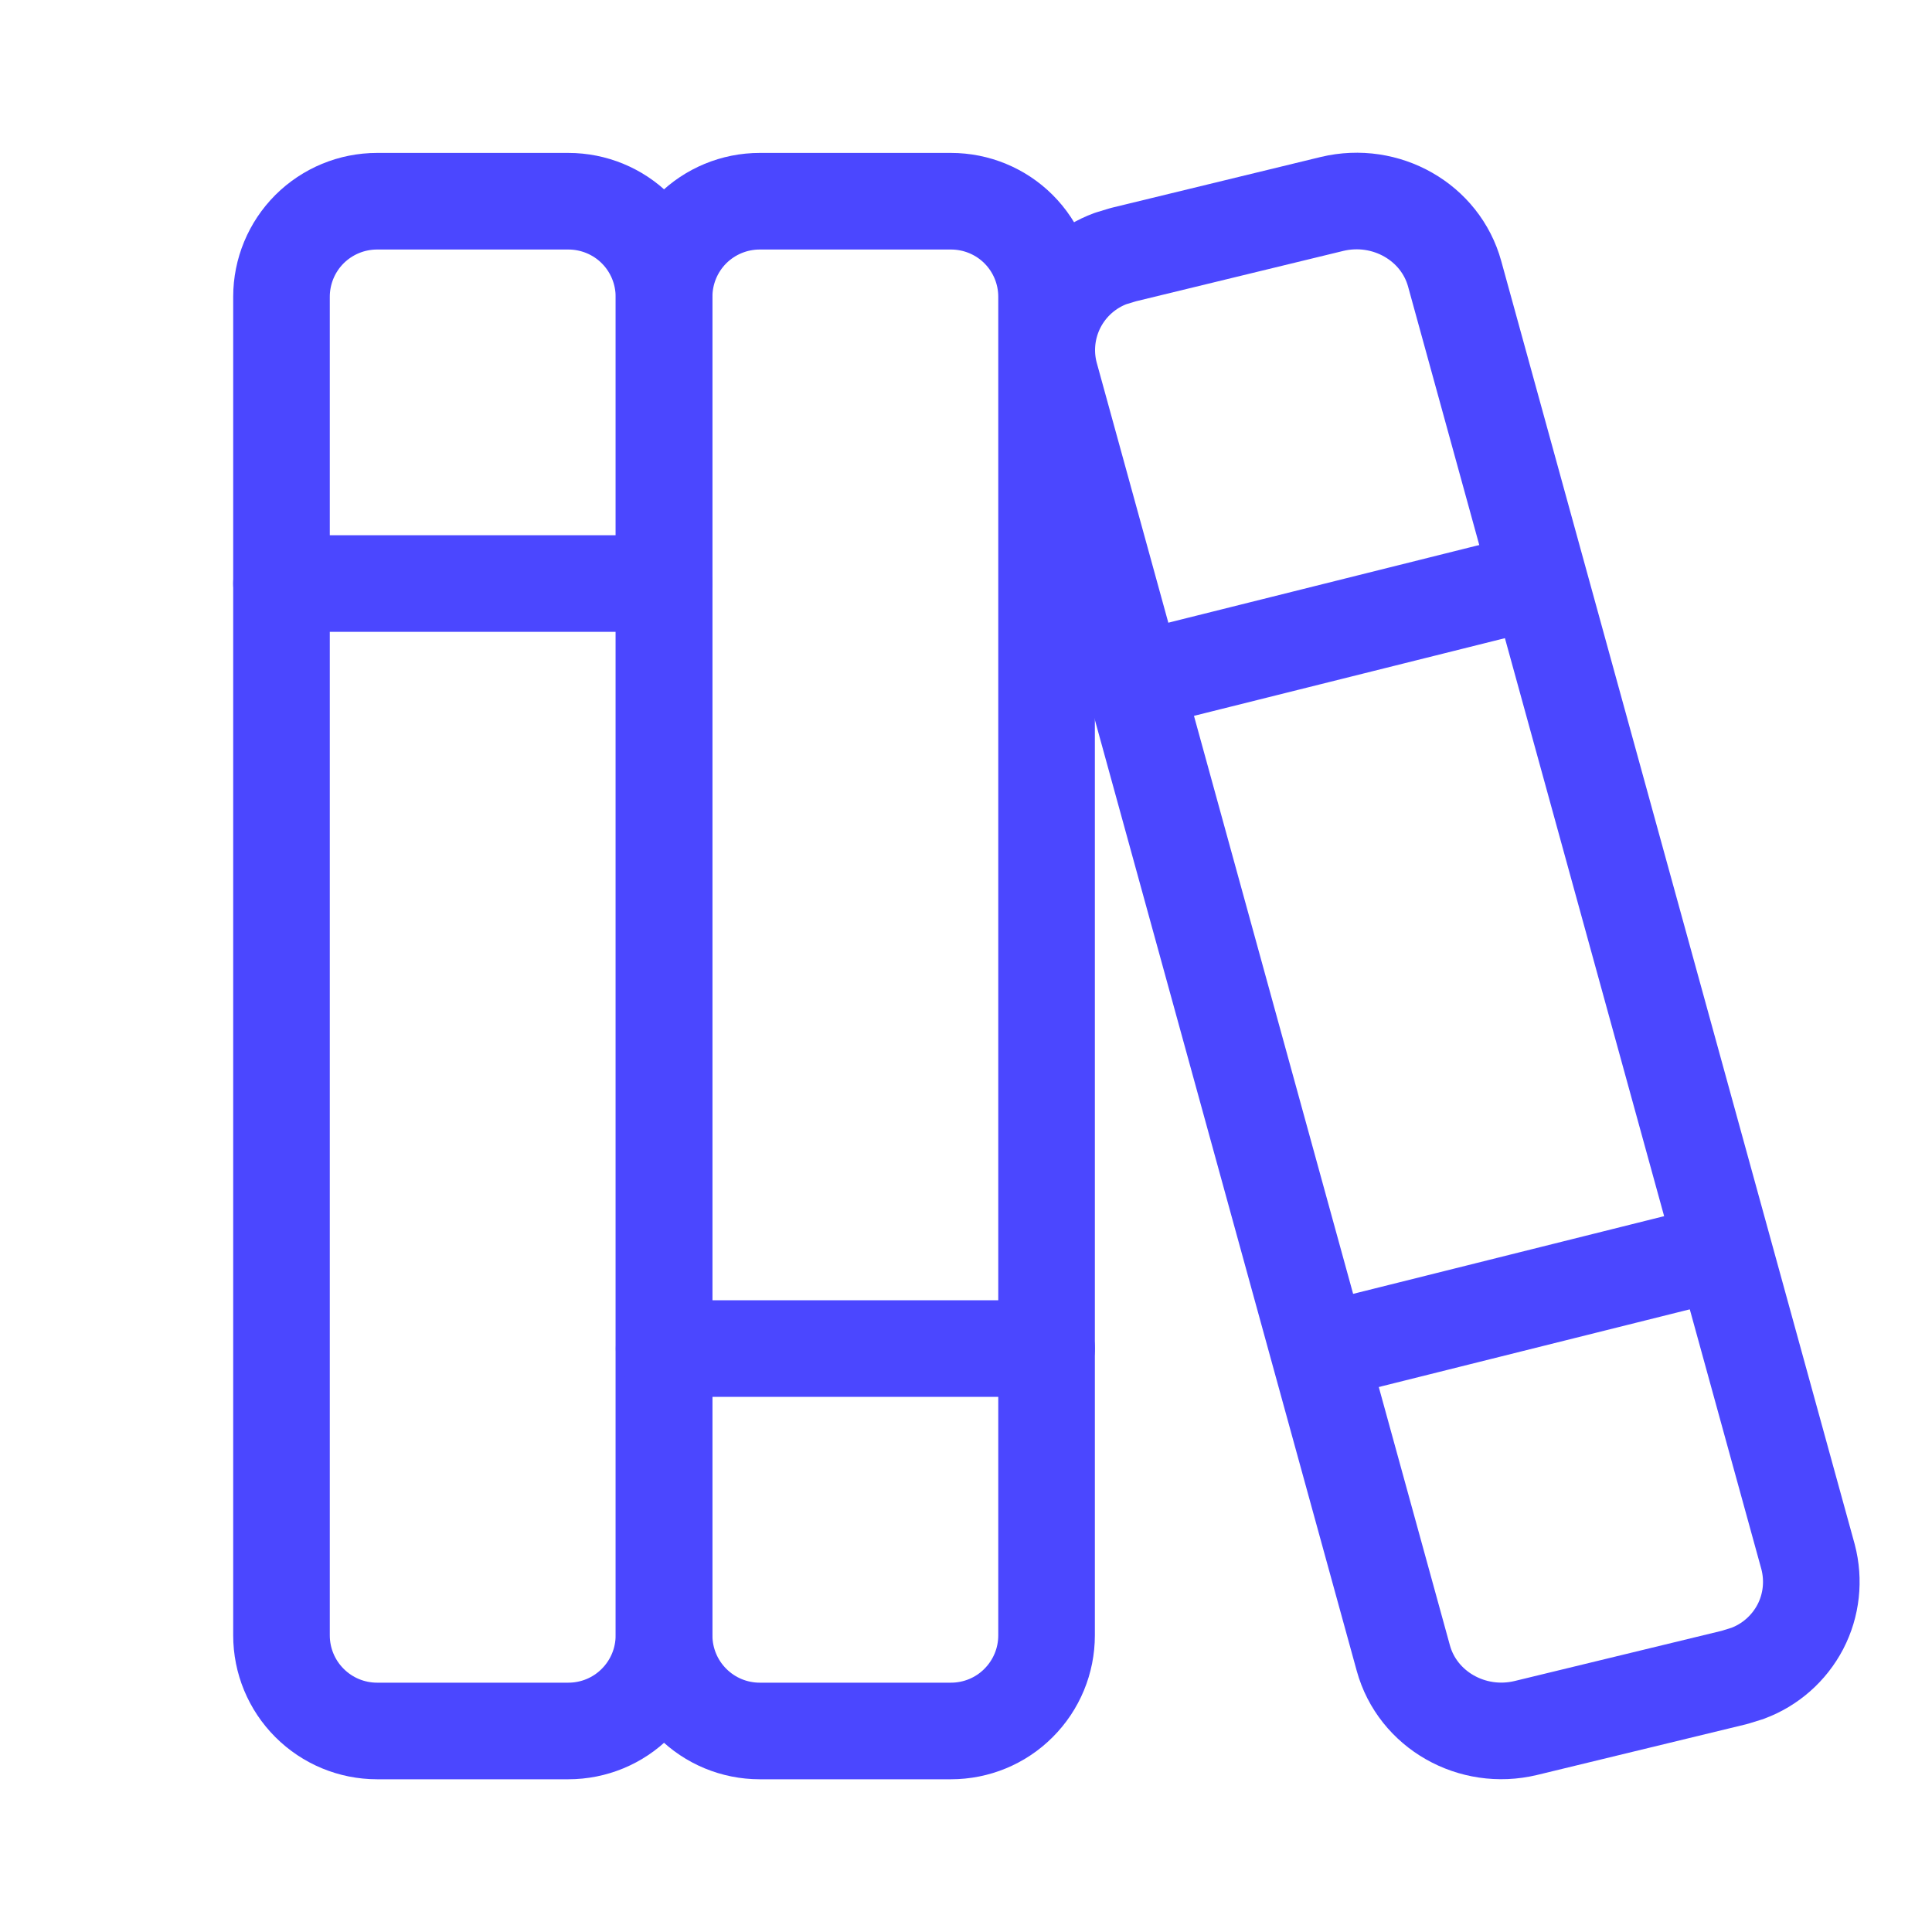 <?xml version="1.0" encoding="UTF-8"?> <svg xmlns="http://www.w3.org/2000/svg" width="20" height="20" viewBox="0 0 20 20" fill="none"><g clip-path="url(#clip0_18261_20800)"><path d="M2.914 3.072C2.914 2.81 3.018 2.558 3.204 2.372C3.39 2.187 3.641 2.083 3.904 2.083H5.883C6.146 2.083 6.398 2.187 6.583 2.372C6.769 2.558 6.873 2.81 6.873 3.072V16.929C6.873 17.192 6.769 17.443 6.583 17.629C6.398 17.815 6.146 17.919 5.883 17.919H3.904C3.641 17.919 3.39 17.815 3.204 17.629C3.018 17.443 2.914 17.192 2.914 16.929V3.072Z" stroke="#4B47FF" stroke-linecap="round" stroke-linejoin="round"></path><path d="M6.875 3.072C6.875 2.81 6.979 2.558 7.165 2.372C7.351 2.187 7.602 2.083 7.865 2.083H9.844C10.107 2.083 10.359 2.187 10.544 2.372C10.73 2.558 10.834 2.81 10.834 3.072V16.929C10.834 17.192 10.73 17.443 10.544 17.629C10.359 17.815 10.107 17.919 9.844 17.919H7.865C7.602 17.919 7.351 17.815 7.165 17.629C6.979 17.443 6.875 17.192 6.875 16.929V3.072Z" stroke="#4B47FF" stroke-linecap="round" stroke-linejoin="round"></path><path d="M2.914 6.041H6.873" stroke="#4B47FF" stroke-linecap="round" stroke-linejoin="round"></path><path d="M6.875 13.96H10.834" stroke="#4B47FF" stroke-linecap="round" stroke-linejoin="round"></path><path d="M11.629 2.636L13.79 2.111C14.347 1.978 14.912 2.299 15.059 2.836L18.717 16.116C18.781 16.36 18.753 16.618 18.637 16.841C18.52 17.064 18.325 17.236 18.089 17.323L17.957 17.364L15.796 17.888C15.239 18.022 14.674 17.7 14.527 17.164L10.87 3.883C10.805 3.64 10.834 3.381 10.95 3.158C11.066 2.935 11.261 2.763 11.497 2.676L11.629 2.636Z" stroke="#4B47FF" stroke-linecap="round" stroke-linejoin="round"></path><path d="M11.82 7.03L15.779 6.041" stroke="#4B47FF" stroke-linecap="round" stroke-linejoin="round"></path><path d="M13.805 13.96L17.688 12.99" stroke="#4B47FF" stroke-linecap="round" stroke-linejoin="round"></path></g><defs><clipPath id="clip0_18261_20800"><rect width="20" height="20" fill="white"></rect></clipPath></defs></svg> 